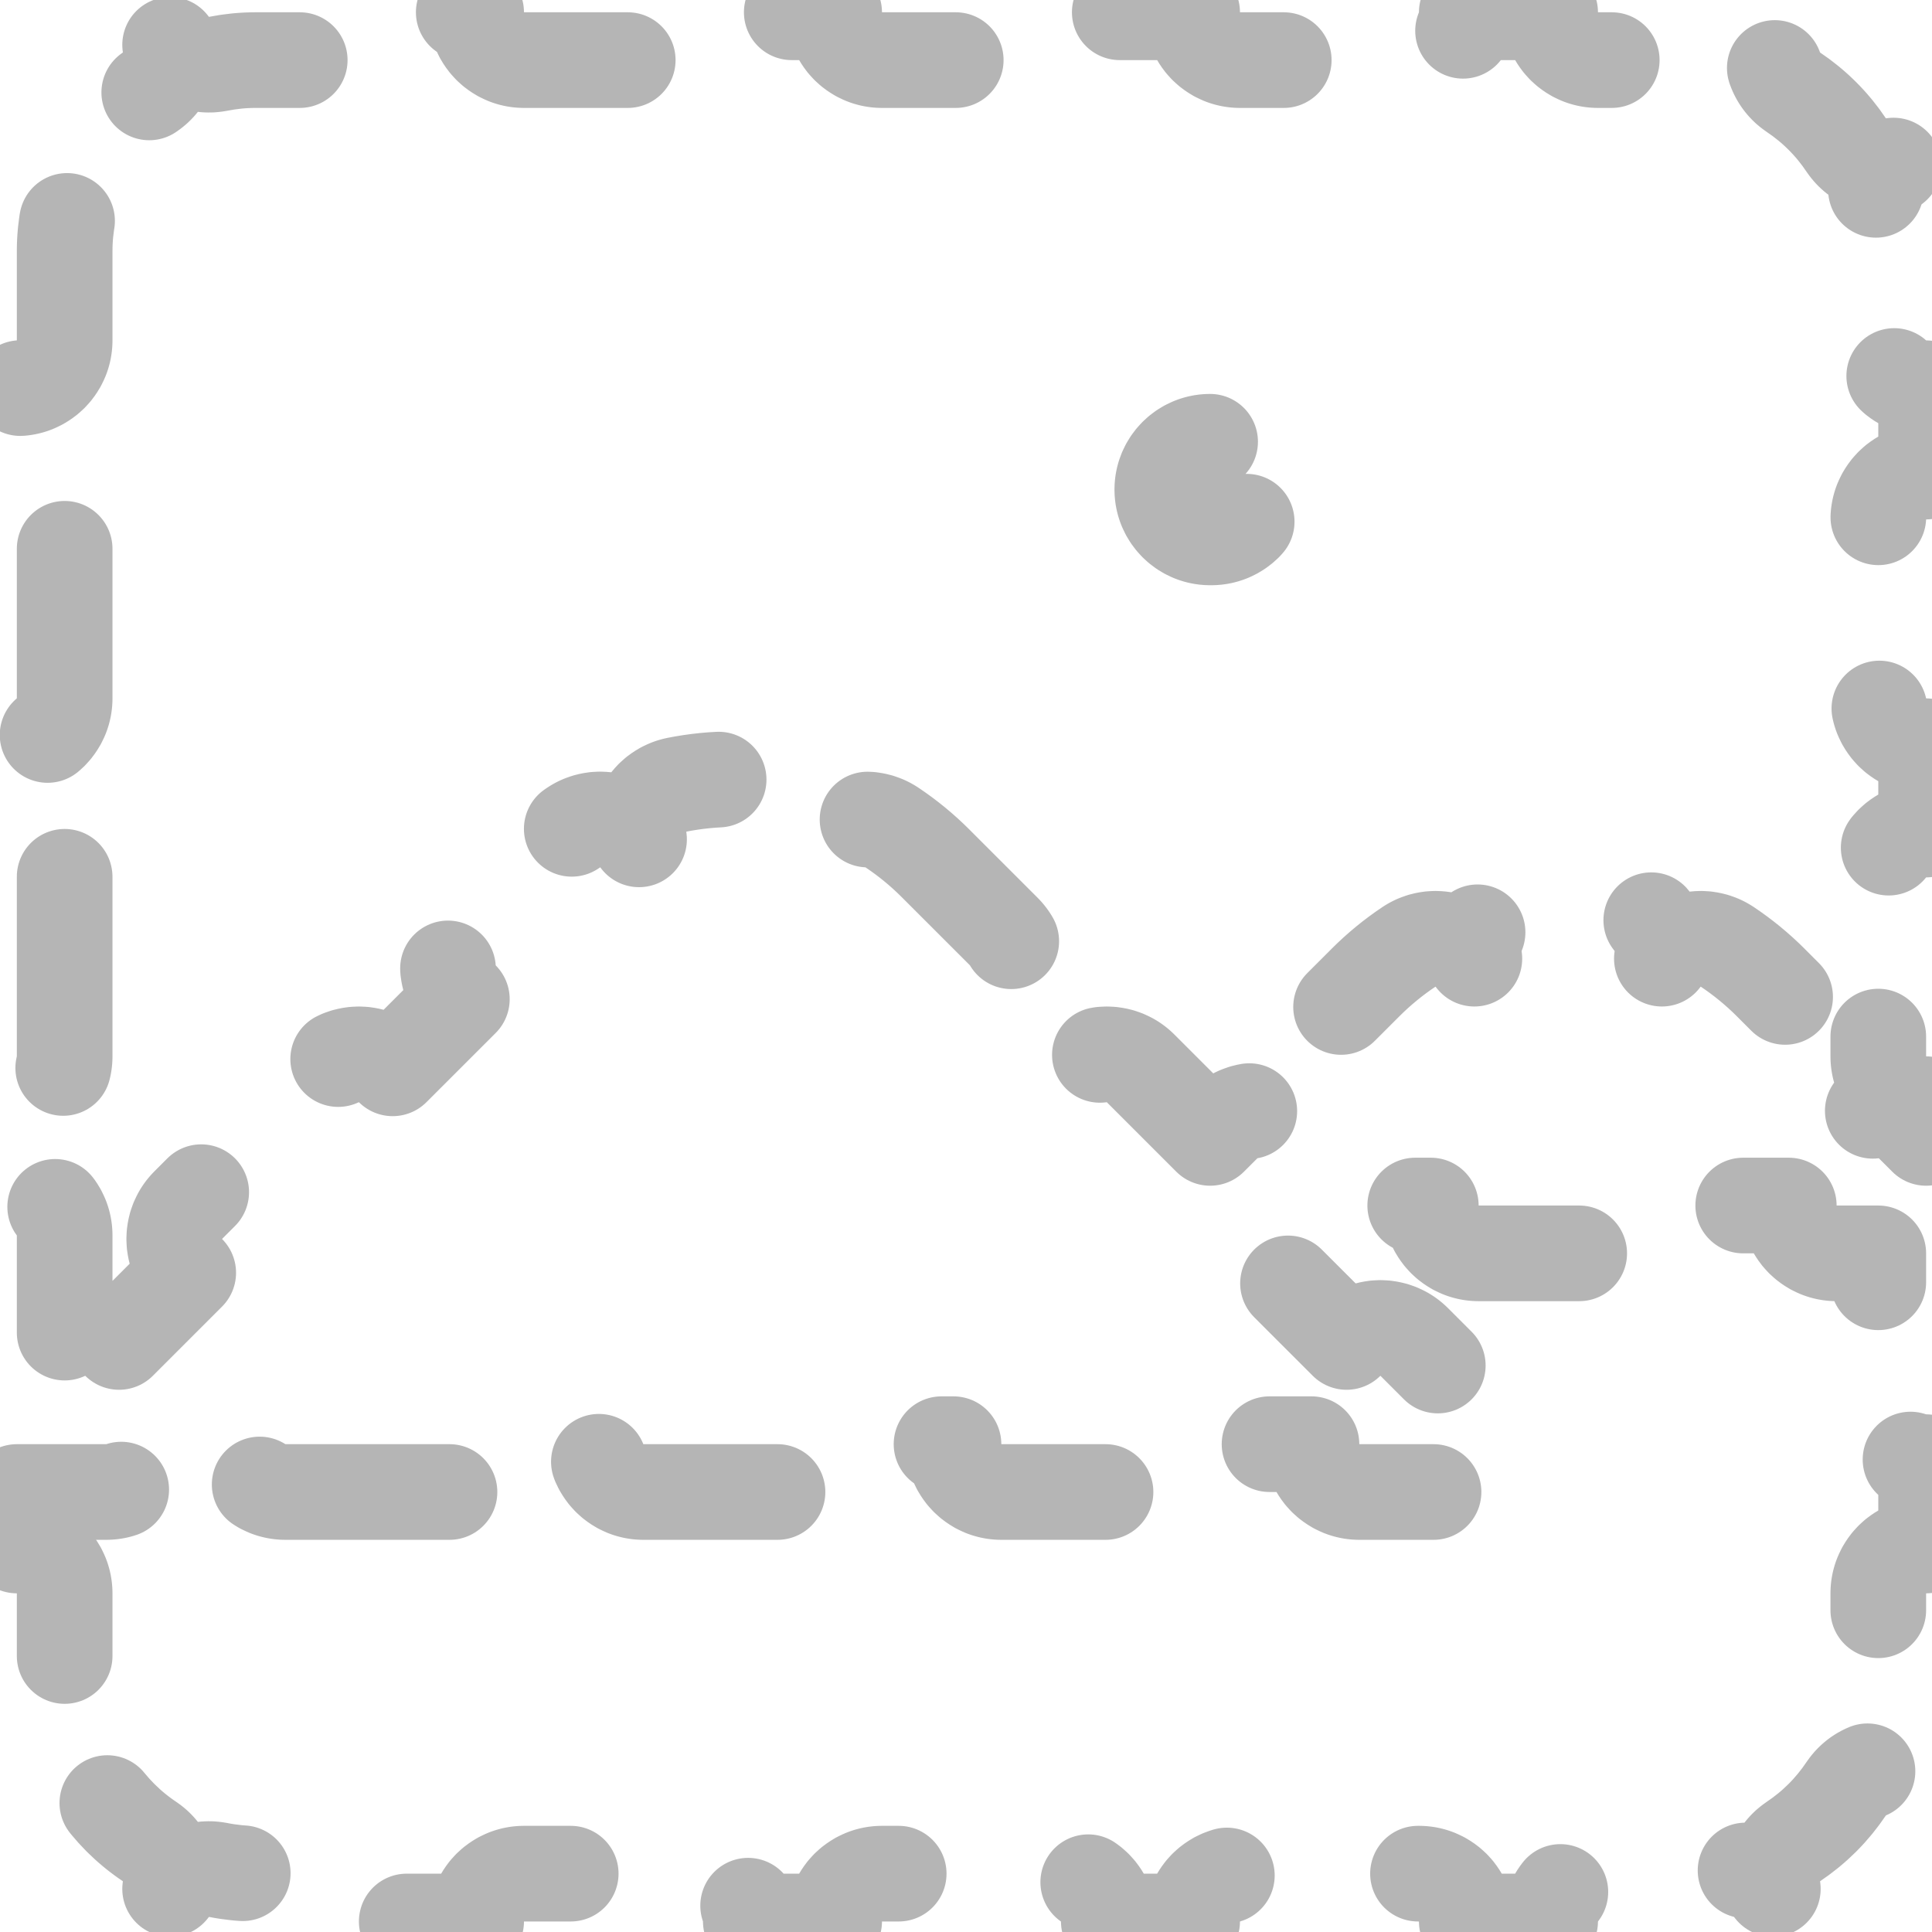 <svg width="101" height="101" viewBox="0 0 101 101" fill="none" xmlns="http://www.w3.org/2000/svg">
<path d="M0.88 77.998V80.795C2.261 80.795 3.38 81.915 3.38 83.295V87.974C3.38 88.632 3.445 89.284 3.572 89.92C3.769 90.911 3.35 91.882 2.581 92.437C3.517 92.285 4.5 92.676 5.061 93.516C5.422 94.055 5.836 94.562 6.302 95.028C6.768 95.493 7.274 95.908 7.814 96.268C8.654 96.83 9.045 97.812 8.893 98.749C9.448 97.979 10.419 97.561 11.41 97.758C12.046 97.885 12.698 97.95 13.356 97.95H18.035C19.416 97.95 20.535 99.069 20.535 100.45H24.892C24.892 99.069 26.012 97.95 27.392 97.95H36.75C38.131 97.95 39.25 99.069 39.25 100.45H43.607C43.607 99.069 44.727 97.95 46.107 97.95H55.465C56.845 97.95 57.965 99.069 57.965 100.45H62.322C62.322 99.069 63.441 97.95 64.822 97.95H74.179C75.56 97.95 76.679 99.069 76.679 100.45H81.037C81.037 99.069 82.156 97.95 83.537 97.95H88.215C88.874 97.95 89.525 97.885 90.162 97.758C91.153 97.561 92.124 97.979 92.679 98.749C92.527 97.812 92.918 96.83 93.758 96.268C94.297 95.908 94.804 95.493 95.27 95.028C95.736 94.562 96.15 94.055 96.511 93.516C97.072 92.676 98.055 92.285 98.991 92.437C98.221 91.882 97.803 90.911 98 89.92C98.127 89.284 98.192 88.632 98.192 87.974V83.295C98.192 81.915 99.311 80.795 100.692 80.795V76.438C99.311 76.438 98.192 75.319 98.192 73.938V65.522H96.013C94.632 65.522 93.513 64.403 93.513 63.022H89.156C89.156 64.403 88.037 65.522 86.656 65.522H77.299C75.918 65.522 74.799 64.403 74.799 63.022H70.441C70.441 64.403 69.322 65.522 67.941 65.522H67.395C67.279 65.893 67.073 66.243 66.778 66.538L70.395 70.154C71.371 69.178 72.954 69.178 73.931 70.154L77.507 73.73C78.222 74.445 78.436 75.52 78.049 76.454C77.662 77.389 76.75 77.998 75.739 77.998H71.06C69.68 77.998 68.56 76.878 68.56 75.498H64.203C64.203 76.878 63.084 77.998 61.703 77.998H52.346C50.965 77.998 49.846 76.878 49.846 75.498H45.488C45.488 76.878 44.369 77.998 42.988 77.998H33.631C32.25 77.998 31.131 76.878 31.131 75.498H26.773C26.773 76.878 25.654 77.998 24.273 77.998H14.916C13.535 77.998 12.416 76.878 12.416 75.498H8.059C8.059 76.878 6.939 77.998 5.559 77.998H0.88ZM6.224 70.154L9.84 66.538C8.864 65.561 8.864 63.978 9.84 63.002L16.992 55.85C17.969 54.874 19.552 54.874 20.528 55.85L24.145 52.234C23.168 51.258 23.168 49.675 24.145 48.698L27.721 45.123L27.721 45.122C28.42 44.424 29.18 43.801 29.99 43.26C31.114 42.51 32.626 42.79 33.408 43.879C33.192 42.556 34.062 41.289 35.388 41.025C36.343 40.835 37.321 40.737 38.309 40.737C39.297 40.737 40.275 40.835 41.231 41.025C42.556 41.289 43.427 42.556 43.211 43.879C43.993 42.79 45.505 42.51 46.628 43.26C47.438 43.801 48.199 44.424 48.898 45.122L48.898 45.123L52.474 48.698C53.45 49.675 53.45 51.258 52.474 52.234L56.091 55.85C57.067 54.874 58.65 54.874 59.626 55.85L63.262 59.486L63.968 58.781C64.945 57.804 66.527 57.804 67.504 58.781L68.915 57.369C67.939 56.393 67.939 54.81 68.915 53.834L71.389 51.361L71.389 51.36C72.088 50.662 72.848 50.039 73.658 49.498C74.782 48.748 76.293 49.028 77.076 50.117C76.86 48.794 77.73 47.527 79.056 47.263C80.011 47.073 80.989 46.975 81.977 46.975C82.965 46.975 83.943 47.073 84.898 47.263C86.224 47.527 87.095 48.794 86.878 50.117C87.661 49.028 89.172 48.748 90.296 49.498C91.106 50.039 91.867 50.662 92.566 51.36L92.566 51.361L95.039 53.834C96.016 54.81 96.016 56.393 95.039 57.369L96.451 58.781C97.427 57.804 99.01 57.804 99.986 58.781L100.692 59.486V57.724C99.311 57.724 98.192 56.605 98.192 55.224V45.867C98.192 44.487 99.311 43.367 100.692 43.367V39.01C99.311 39.01 98.192 37.891 98.192 36.51V27.153C98.192 25.773 99.311 24.653 100.692 24.653V20.296C99.311 20.296 98.192 19.177 98.192 17.796V13.118C98.192 12.46 98.127 11.808 98 11.172C97.803 10.181 98.221 9.21 98.991 8.655C98.055 8.807 97.072 8.416 96.511 7.576C96.15 7.036 95.736 6.529 95.27 6.064C94.804 5.598 94.297 5.184 93.758 4.823C92.918 4.262 92.527 3.279 92.679 2.343C92.124 3.112 91.153 3.531 90.162 3.334C89.525 3.207 88.874 3.142 88.215 3.142H83.537C82.156 3.142 81.037 2.023 81.037 0.642H76.679C76.679 2.023 75.56 3.142 74.179 3.142H64.822C63.441 3.142 62.322 2.023 62.322 0.642H57.965C57.965 2.023 56.845 3.142 55.465 3.142H46.107C44.727 3.142 43.607 2.023 43.607 0.642H39.25C39.25 2.023 38.131 3.142 36.75 3.142H27.392C26.012 3.142 24.892 2.023 24.892 0.642H20.535C20.535 2.023 19.416 3.142 18.035 3.142H13.356C12.698 3.142 12.046 3.207 11.41 3.334C10.419 3.531 9.448 3.112 8.893 2.343C9.045 3.279 8.654 4.262 7.814 4.823C7.274 5.184 6.768 5.598 6.302 6.064C5.836 6.529 5.422 7.036 5.061 7.576C4.5 8.416 3.517 8.807 2.581 8.655C3.35 9.21 3.769 10.181 3.572 11.172C3.445 11.808 3.38 12.46 3.38 13.118V17.796C3.38 19.177 2.261 20.296 0.88 20.296V24.653C2.261 24.653 3.38 25.773 3.38 27.153V36.51C3.38 37.891 2.261 39.01 0.88 39.01V43.367C2.261 43.367 3.38 44.487 3.38 45.867V55.224C3.38 56.605 2.261 57.724 0.88 57.724V62.081C2.261 62.081 3.38 63.2 3.38 64.581V69.665C4.309 69.222 5.455 69.385 6.224 70.154ZM63.262 23.094C61.882 23.094 60.762 24.213 60.762 25.594C60.762 26.975 61.882 28.094 63.262 28.094H63.278C63.283 28.094 63.288 28.094 63.294 28.094C63.299 28.094 63.304 28.094 63.309 28.094H63.325C64.706 28.094 65.825 26.975 65.825 25.594C65.825 24.213 64.706 23.094 63.325 23.094H63.309C63.304 23.094 63.299 23.094 63.294 23.094C63.288 23.094 63.283 23.094 63.278 23.094H63.262Z" stroke="#B5B5B5" stroke-width="5" stroke-linecap="round" stroke-linejoin="round" stroke-dasharray="10 10"/>
</svg>
